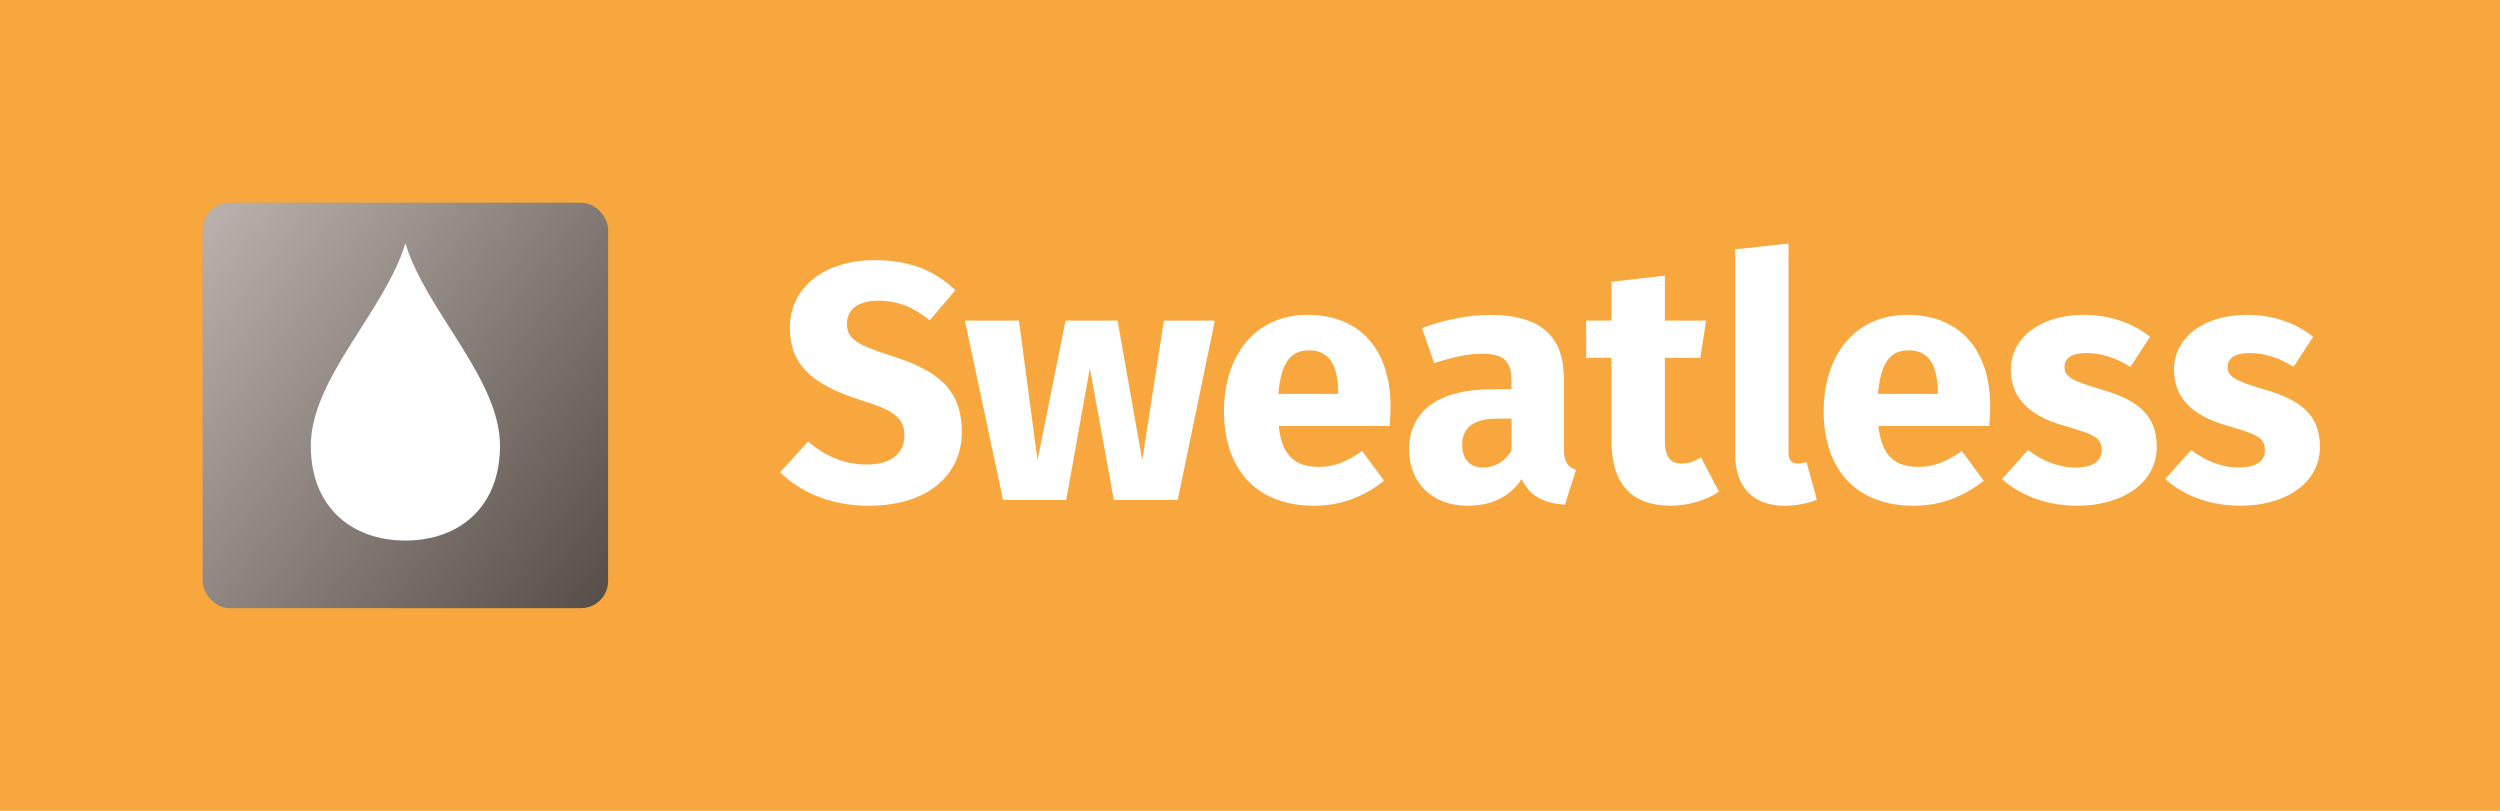 <svg xmlns="http://www.w3.org/2000/svg" xmlns:xlink="http://www.w3.org/1999/xlink" viewBox="0 0 7400 2400"><defs><style>.cls-1{fill:none;}.cls-2{isolation:isolate;}.cls-3{fill:#f8a73f;}.cls-4{fill:#8c7b73;}.cls-5{clip-path:url(#clip-path);}.cls-6{mix-blend-mode:luminosity;opacity:0.4;fill:url(#linear-gradient);}.cls-7{fill:#fff;}</style><clipPath id="clip-path"><rect id="Background" class="cls-1" x="600" y="600" width="1200" height="1200" rx="80"/></clipPath><linearGradient id="linear-gradient" x1="553.83" y1="706.8" x2="1908.97" y2="1741.13" gradientUnits="userSpaceOnUse"><stop offset="0.01" stop-color="#fff"/><stop offset="1"/></linearGradient></defs><g class="cls-2"><g id="Layer_2" data-name="Layer 2"><g id="Logo"><g id="Zone"><rect class="cls-3" width="7400" height="2400"/></g><g id="Icon"><rect id="Background-2" data-name="Background" class="cls-4" x="600" y="600" width="1200" height="1200" rx="80"/><g id="Shadow"><g class="cls-5"><path id="Shadow-2" data-name="Shadow" class="cls-6" d="M1800,1800H600V600H1800Z"/></g></g><path id="Drop" class="cls-7" d="M1200,720c-60,200-280,400-280,600,0,180,120,280,280,280s280-100,280-280C1480,1120,1260,920,1200,720Z"/></g><path id="Sweatless_Paths" data-name="Sweatless Paths" class="cls-7" d="M2828,859l-76,89c-48-39-96-58-152-58-57,0-93,24-93,68s26,62,134,96c131,42,206,96,206,224,0,129-102,219-275,219-120,0-206-44-263-99l83-91c51,43,106,68,175,68,68,0,110-32,110-85,0-51-26-74-127-105-155-48-212-112-212-215,0-122,106-200,250-200C2694,770,2767,801,2828,859Zm658,621H3297l-71-390-70,390H2969L2856,949h160l55,413,83-413h154l73,413,64-413h151Zm627-219H3785c10,95,55,121,120,121,43,0,81-15,127-47l65,88c-53,42-121,74-207,74-177,0-267-114-267-280,0-159,87-285,248-285,152,0,245,100,245,272C4116,1221,4115,1245,4113,1261Zm-152-102c-1-72-23-122-86-122-53,0-83,33-91,129h177Zm704,232-33,103c-62-5-103-24-128-76-38,58-97,79-160,79-106,0-173-69-173-166,0-116,88-179,249-179h54v-23c0-63-25-82-90-82-34,0-86,10-139,28l-36-104c67-25,140-39,200-39,154,0,220,65,220,188v206C4629,1367,4640,1382,4665,1391Zm-191-57v-95h-39c-72,0-107,25-107,78,0,42,23,67,62,67C4426,1384,4455,1365,4474,1334Zm614,121c-40,28-96,42-144,42-117-1-174-67-174-192V1059h-75V949h75V834l158-18V949h122l-17,110H4928v244c0,51,17,69,50,69,18,0,36-5,57-18Zm48-110V738l158-17v618c0,22,8,33,27,33,11,0,19-2,26-5l31,112c-24,10-58,18-96,18C5190,1497,5136,1442,5136,1345Zm752-84H5560c10,95,55,121,120,121,43,0,81-15,127-47l65,88c-53,42-121,74-207,74-177,0-267-114-267-280,0-159,87-285,248-285,152,0,245,100,245,272C5891,1221,5890,1245,5888,1261Zm-152-102c-1-72-23-122-86-122-53,0-83,33-91,129h177Zm628-162-58,89c-41-26-85-41-131-41-43,0-64,16-64,40,0,28,14,40,109,68,105,30,164,74,164,169,0,110-104,175-236,175-92,0-170-32-222-79l77-86c40,31,89,52,141,52,48,0,77-18,77-50,0-36-16-47-112-74-105-30-157-84-157-166,0-91,83-162,217-162C6246,932,6315,957,6364,997Zm483,0-58,89c-41-26-85-41-131-41-43,0-64,16-64,40,0,28,14,40,109,68,105,30,164,74,164,169,0,110-104,175-236,175-92,0-170-32-222-79l77-86c40,31,89,52,141,52,48,0,77-18,77-50,0-36-16-47-112-74-105-30-157-84-157-166,0-91,83-162,217-162C6728.94,932,6797.94,957,6846.94,997Z"/></g></g></g></svg>
